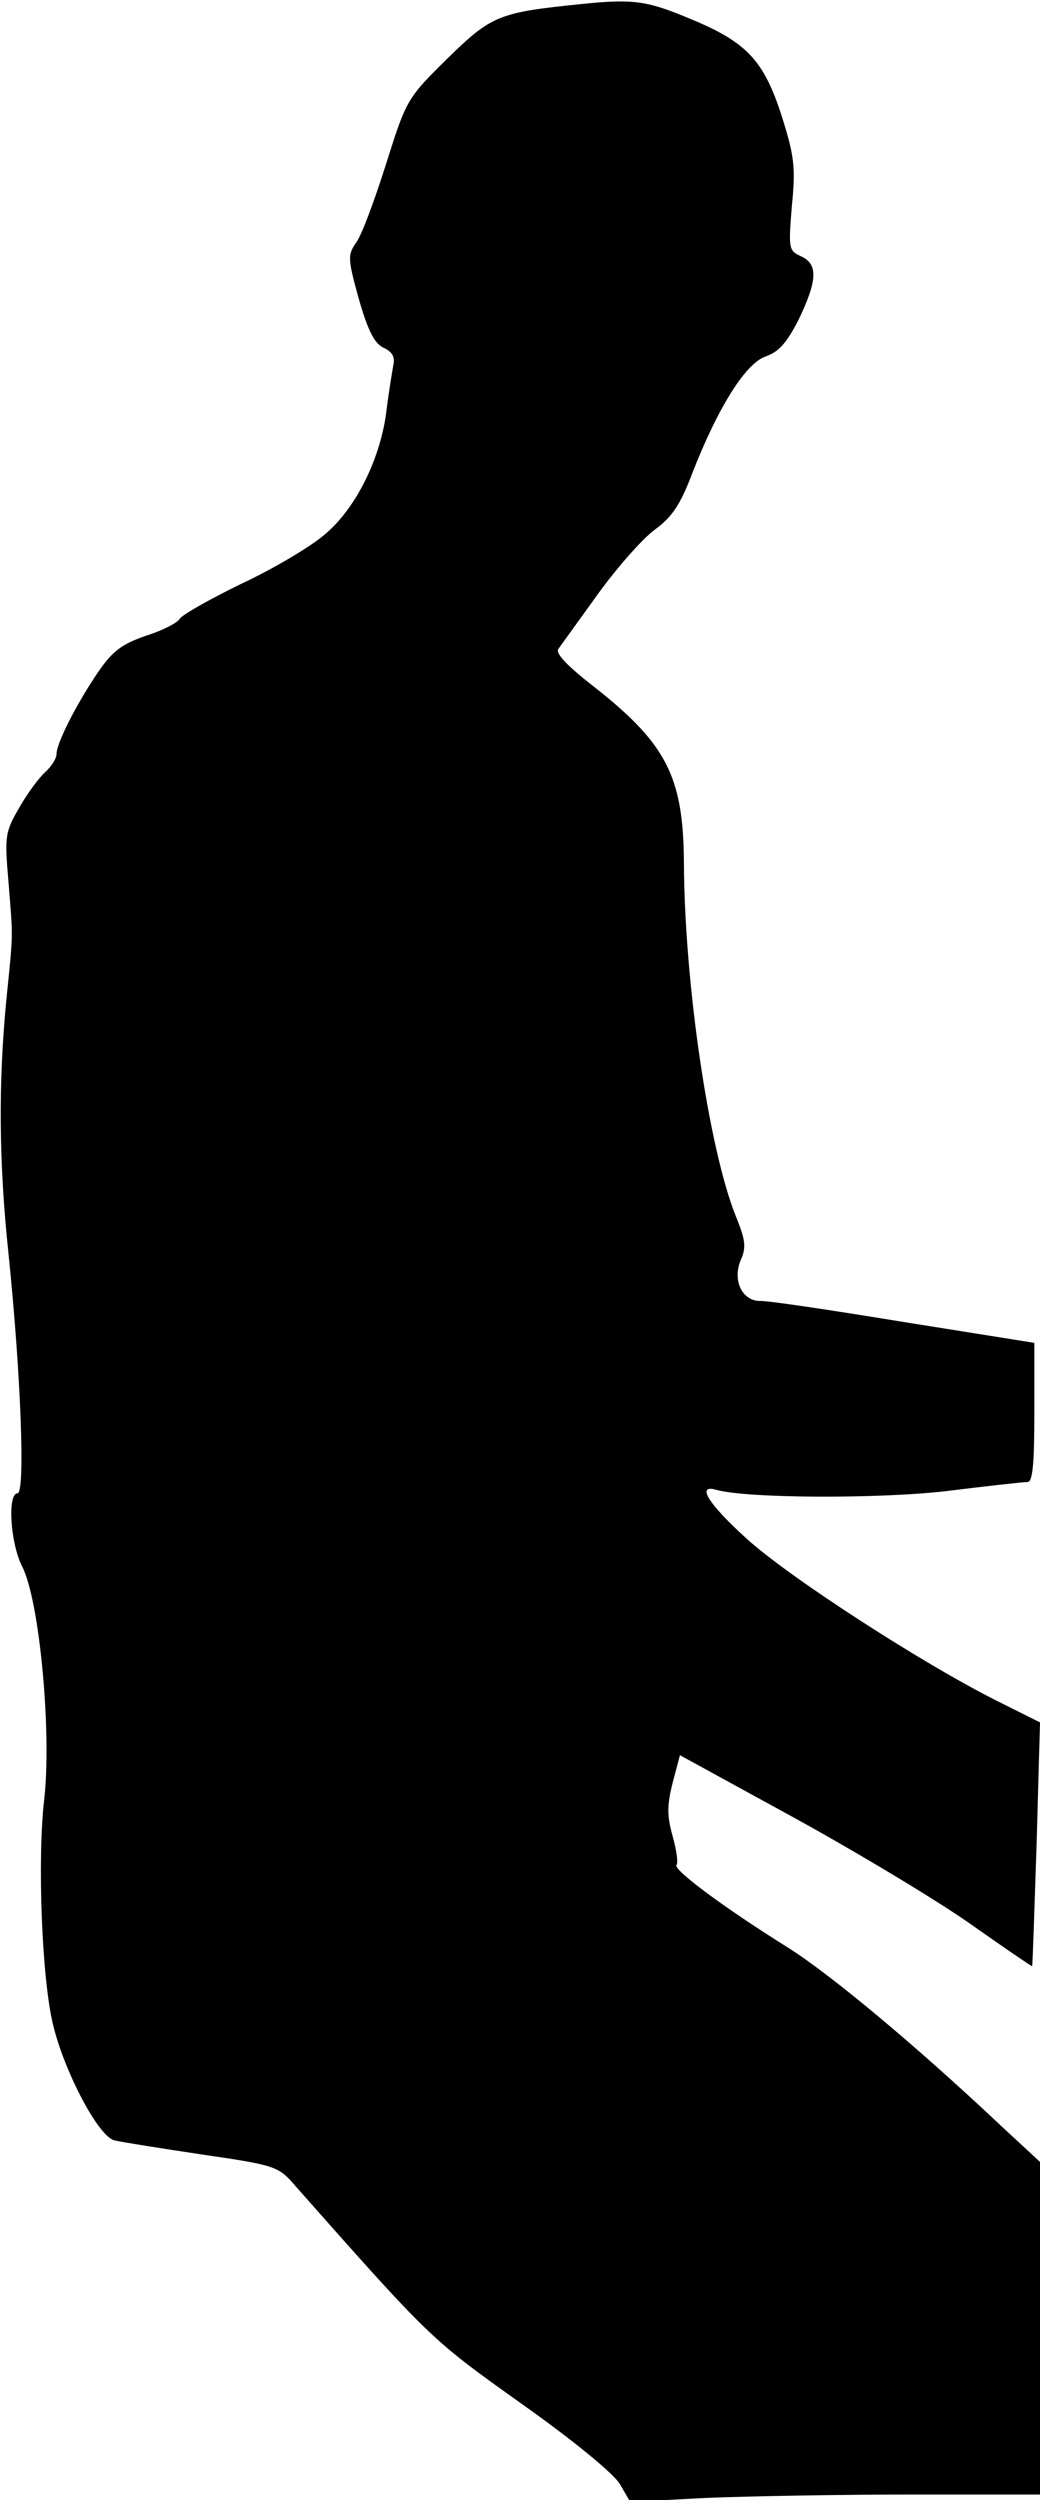 <?xml version="1.0" standalone="no"?>
<!DOCTYPE svg PUBLIC "-//W3C//DTD SVG 20010904//EN"
 "http://www.w3.org/TR/2001/REC-SVG-20010904/DTD/svg10.dtd">
<svg version="1.0" xmlns="http://www.w3.org/2000/svg"
 width="184pt" height="442pt" viewBox="0 0 184 442"
 preserveAspectRatio="xMidYMid meet">
<g transform="translate(0,442) scale(0.1,-0.1)"
fill="#000000" stroke="none">
<path fill="#000000" stroke="none" d="M1030 4413 c-148 -15 -160 -20 -238
-96 -72 -71 -73 -73 -109 -187 -20 -63 -43 -126 -53 -139 -15 -22 -15 -28 5
-100 16 -56 28 -79 44 -86 15 -7 20 -16 17 -30 -2 -11 -8 -47 -12 -79 -10 -86
-55 -177 -112 -223 -25 -21 -91 -60 -147 -86 -55 -27 -103 -54 -107 -61 -4 -7
-31 -21 -60 -30 -43 -15 -59 -27 -85 -65 -38 -56 -73 -125 -73 -144 0 -8 -9
-22 -20 -32 -11 -10 -32 -38 -46 -63 -25 -43 -26 -50 -19 -131 8 -103 9 -83
-4 -211 -14 -147 -13 -285 4 -446 22 -214 30 -424 16 -424 -18 0 -13 -87 8
-129 31 -59 53 -296 39 -414 -12 -106 -4 -316 16 -397 20 -83 81 -199 109
-204 12 -3 82 -14 155 -25 131 -19 135 -21 165 -56 240 -271 239 -270 399
-384 92 -65 165 -125 175 -143 l18 -31 134 7 c74 3 237 6 363 6 l228 0 0 294
0 294 -68 63 c-153 144 -302 268 -378 316 -114 71 -205 139 -197 146 3 4 0 26
-7 51 -10 36 -10 54 0 94 l13 49 201 -110 c111 -61 251 -145 311 -187 61 -43
111 -77 111 -76 1 0 4 98 8 216 l6 215 -76 38 c-130 65 -364 216 -441 285 -71
64 -92 99 -55 88 54 -15 287 -16 407 -2 72 9 136 16 143 16 9 0 12 31 12 123
l0 123 -232 37 c-128 21 -242 38 -253 37 -32 0 -49 36 -35 71 11 24 9 37 -9
81 -47 119 -90 409 -91 623 -1 153 -31 211 -163 314 -46 36 -65 57 -59 64 5 7
36 50 70 97 34 47 79 98 101 114 30 22 45 44 66 100 45 115 94 194 130 206 23
8 37 24 58 65 33 69 35 98 4 112 -22 10 -22 14 -16 89 7 69 4 89 -18 159 -32
99 -62 131 -165 173 -74 31 -99 34 -188 25z"/>
</g>
</svg>

